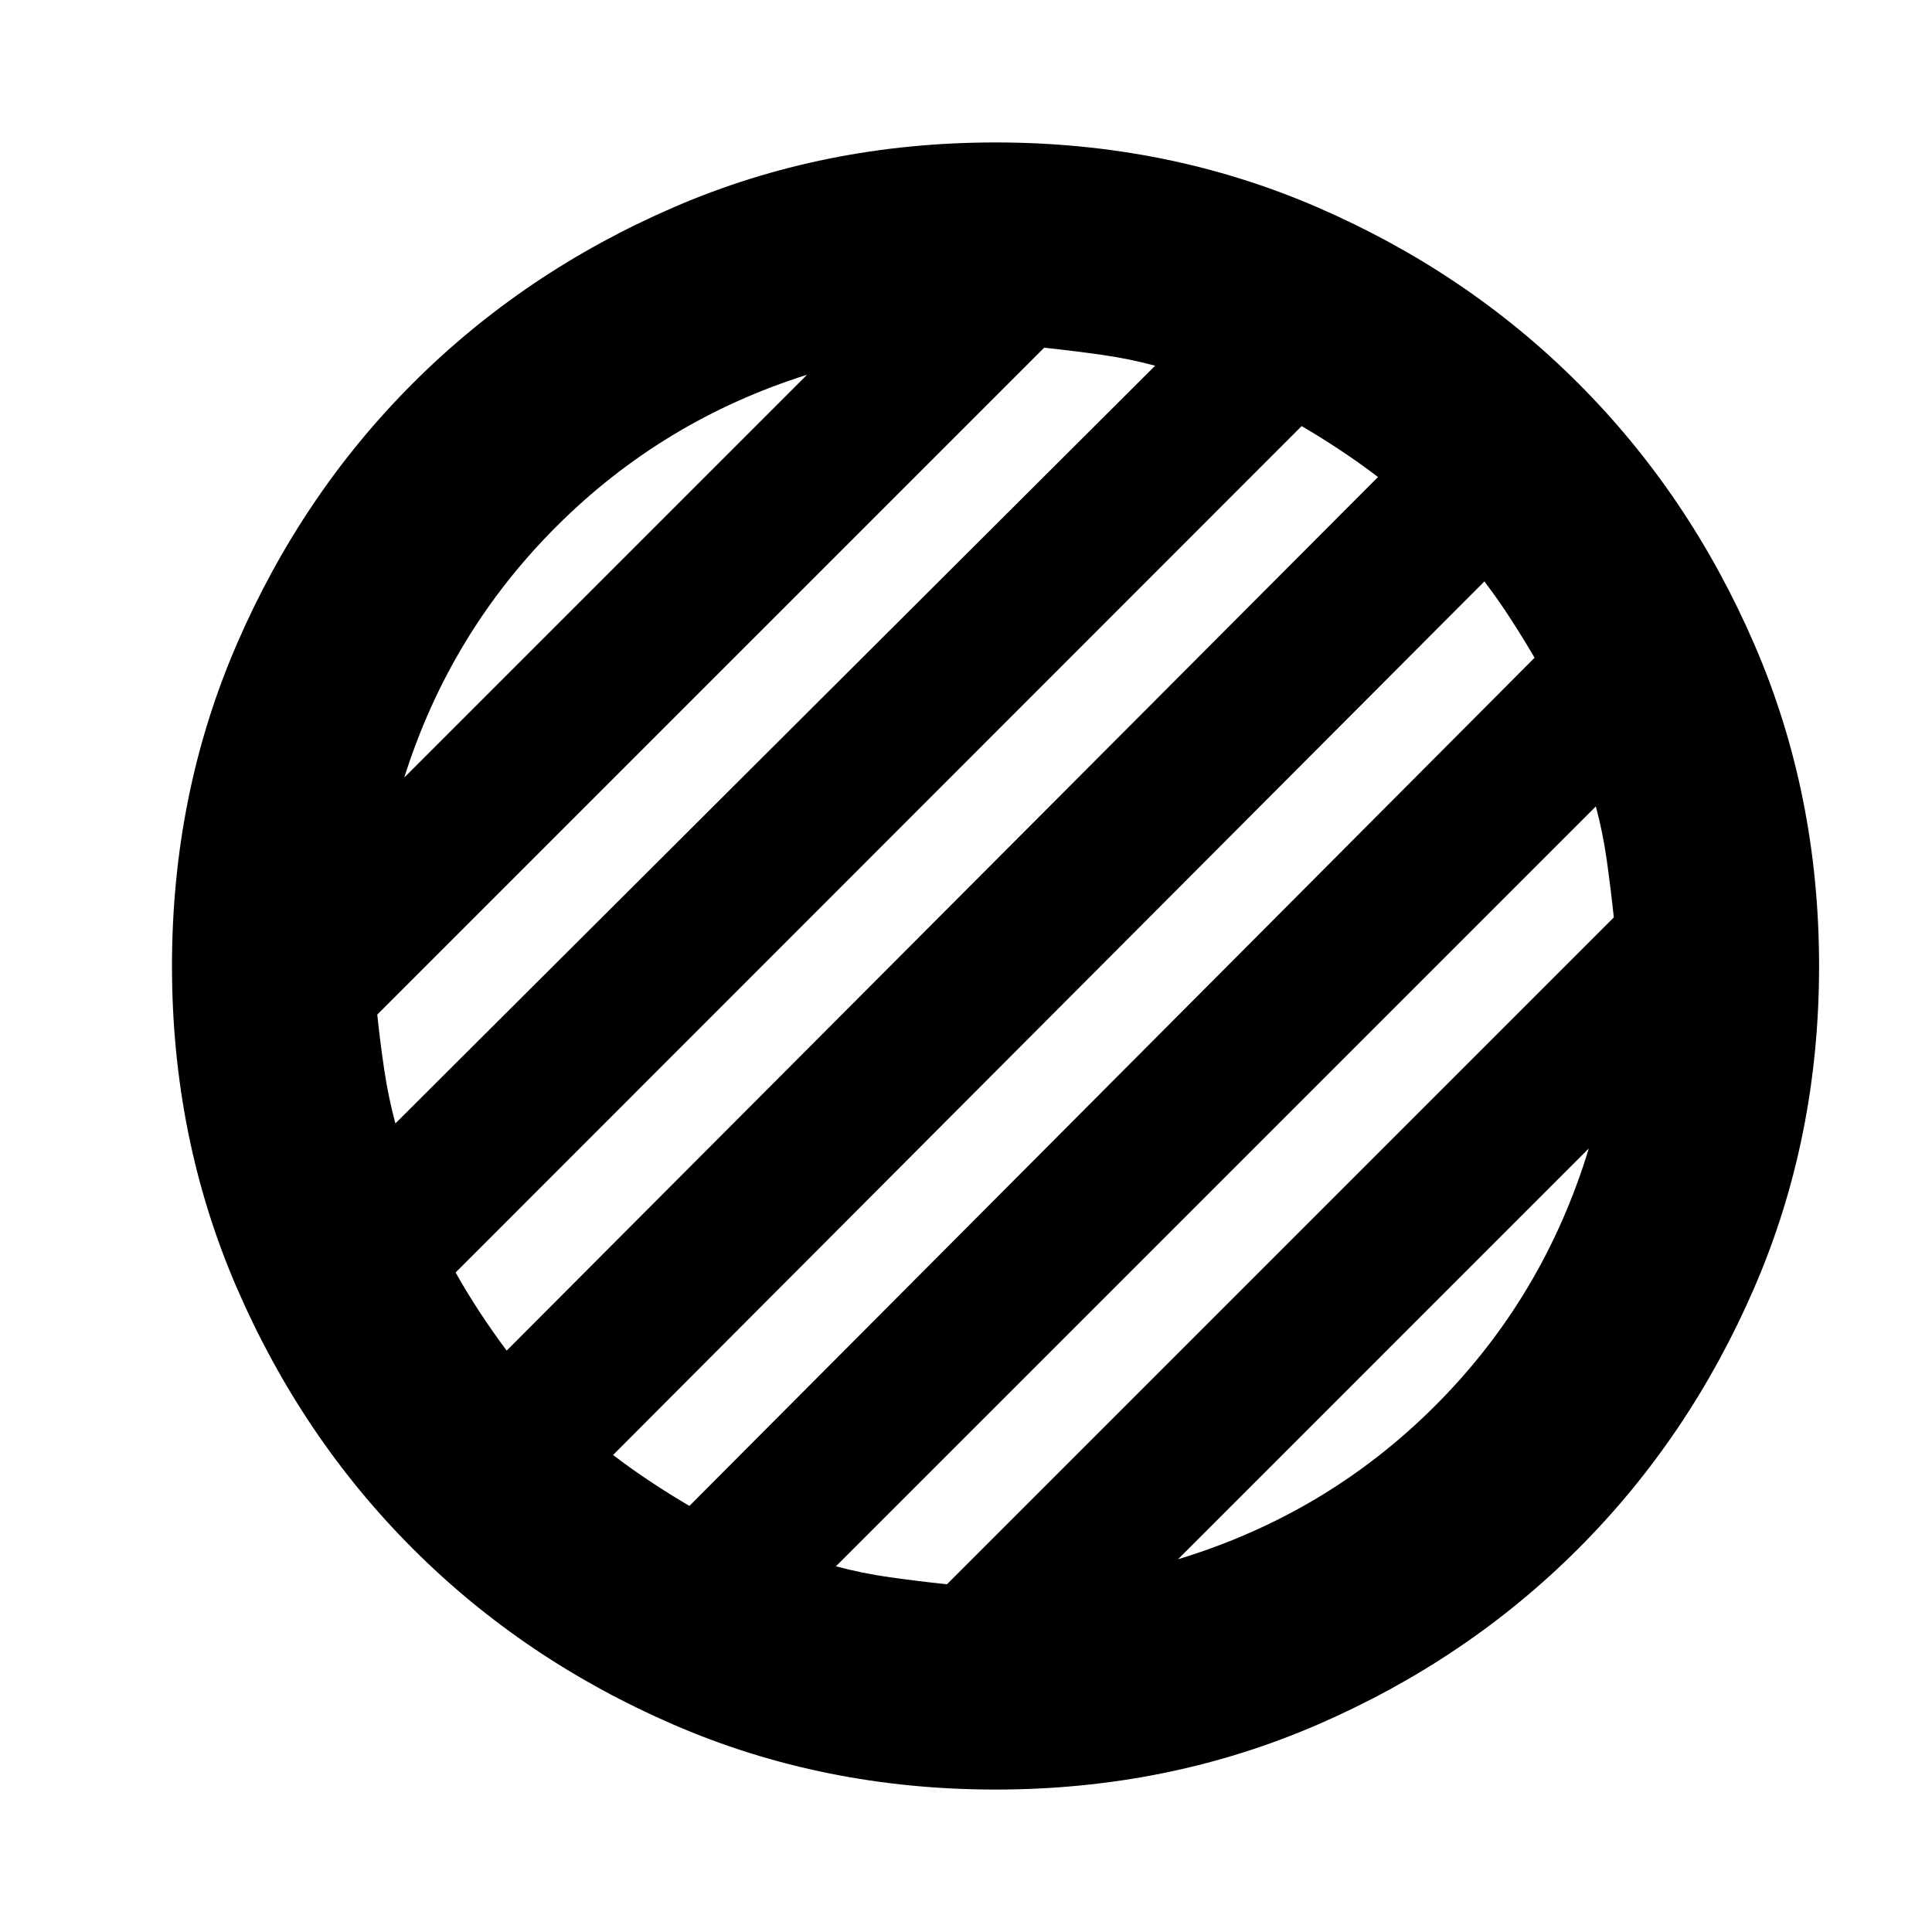 <svg xmlns="http://www.w3.org/2000/svg" height="24" viewBox="0 -960 960 960" width="24"><path d="M494.67-70.78q-85.52 0-159.9-32.21-74.39-32.21-129.64-87.47-55.25-55.25-87.46-129.63Q85.46-394.48 85.46-480t32.21-159.91q32.21-74.38 87.46-129.63 55.25-55.26 129.64-87.47 74.38-32.21 159.9-32.21 85.53 0 159.91 32.21 74.39 32.21 129.64 87.47 55.25 55.25 87.46 129.63 32.21 74.39 32.21 159.91t-32.21 159.91q-32.21 74.38-87.46 129.63-55.25 55.26-129.64 87.47-74.38 32.21-159.91 32.21Zm90.68-114.44q73.93-22.43 127.8-76.3 53.87-53.87 76.31-127.81L585.35-185.22ZM200.89-573.67 401-773.78q-71.77 22.63-124.62 75.48-52.86 52.86-75.49 124.63Zm-4.43 171.91 377.52-376.52q-12.94-3.5-26.94-5.47-14-1.97-28.21-3.47L187.46-455.85q1.5 14.22 3.5 27.59 2 13.38 5.5 26.5Zm55.3 112.87 432.96-434.08q-9-6.88-18.75-13.34-9.75-6.47-19.19-11.97L226.39-327.7q5.5 9.81 11.9 19.56 6.39 9.75 13.47 19.25Zm90.81 77.17 419.95-421.45q-5.5-9.44-11.81-19.19-6.31-9.75-13.12-18.75L304.63-237.03q9 6.88 18.75 13.34 9.75 6.47 19.19 11.97Zm127.95 38.94 331.37-331.37q-1.5-14.22-3.47-28.22-1.96-14-5.46-26.93L415.37-181.72q12.93 3.5 26.93 5.47 14 1.97 28.22 3.47Z"/></svg>